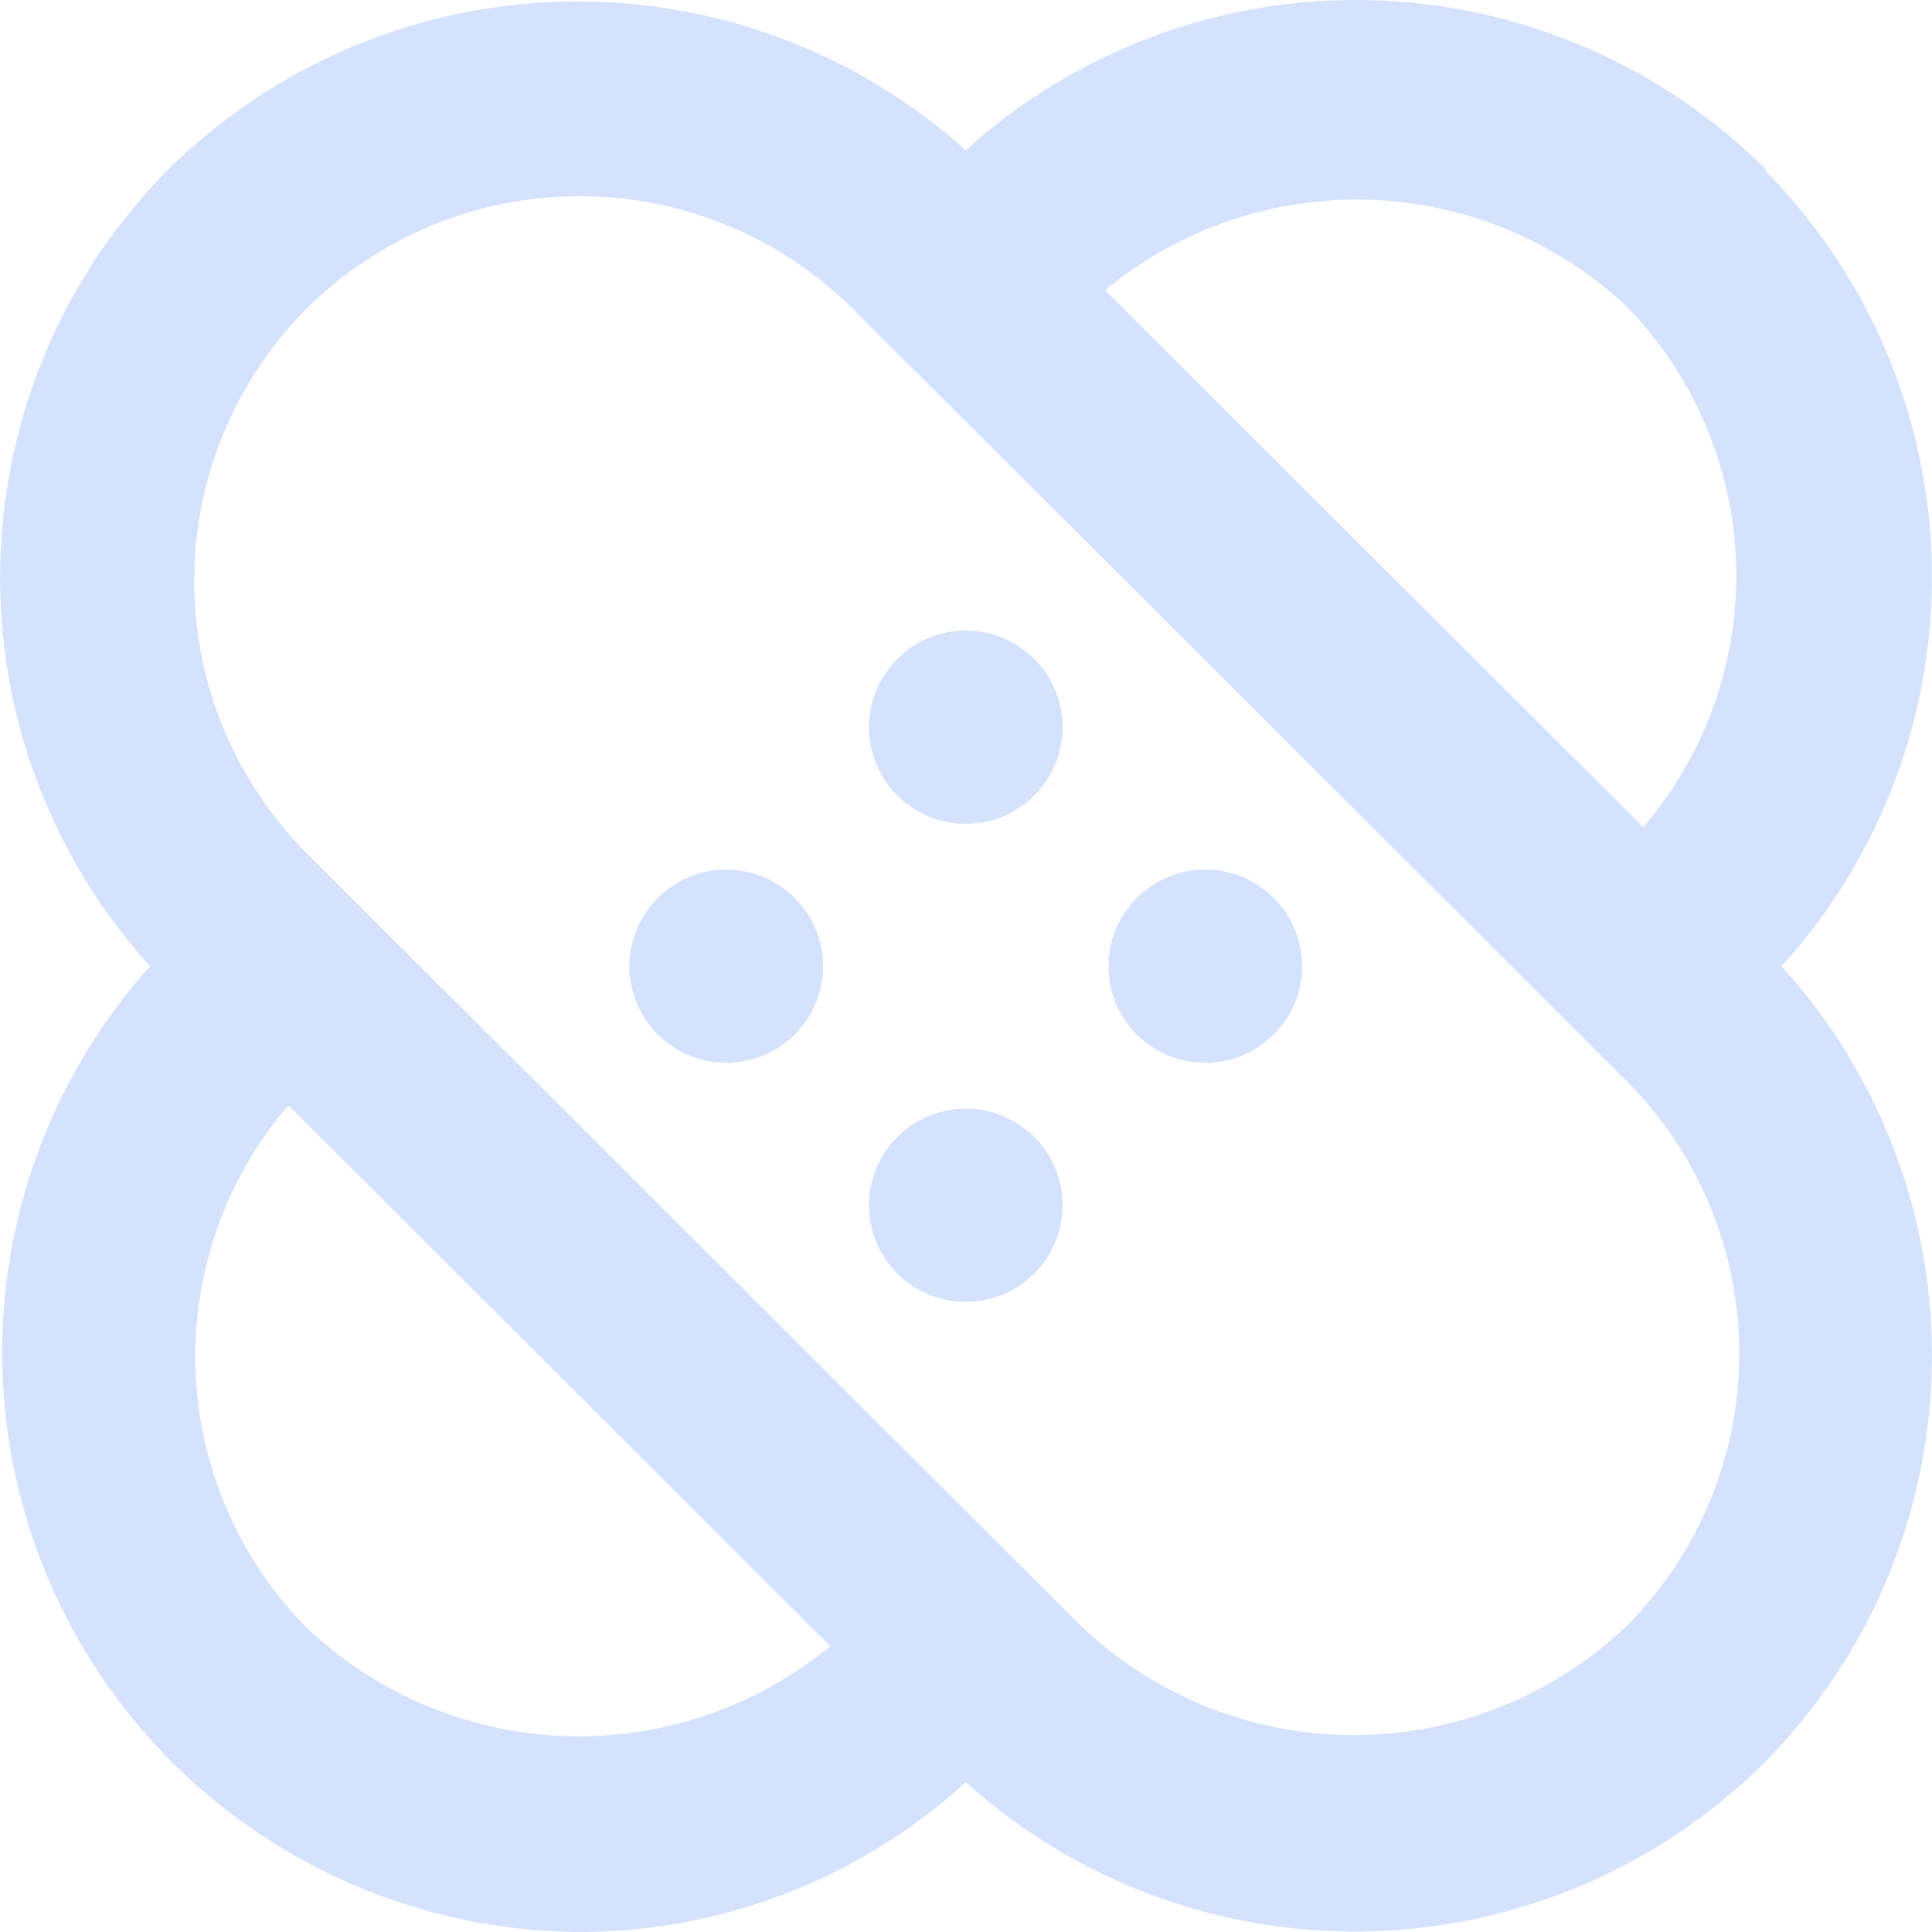 <svg width="22" height="22" viewBox="0 0 22 22" fill="none" xmlns="http://www.w3.org/2000/svg">
<path d="M7.493 10.222C7.39 10.324 7.308 10.446 7.252 10.58C7.196 10.714 7.167 10.857 7.167 11.003C7.167 11.148 7.196 11.292 7.252 11.426C7.308 11.56 7.39 11.681 7.493 11.784C7.7 11.988 7.979 12.103 8.27 12.103C8.561 12.103 8.84 11.988 9.047 11.784C9.15 11.681 9.232 11.56 9.288 11.426C9.344 11.292 9.373 11.148 9.373 11.003C9.373 10.857 9.344 10.714 9.288 10.58C9.232 10.446 9.15 10.324 9.047 10.222C8.84 10.017 8.561 9.902 8.27 9.902C7.979 9.902 7.7 10.017 7.493 10.222ZM10.215 12.949C10.01 13.155 9.895 13.434 9.895 13.725C9.895 14.015 10.01 14.294 10.215 14.5C10.317 14.603 10.439 14.685 10.574 14.741C10.708 14.796 10.852 14.825 10.997 14.825C11.143 14.825 11.287 14.796 11.421 14.741C11.555 14.685 11.677 14.603 11.78 14.5C11.985 14.294 12.1 14.015 12.1 13.725C12.1 13.434 11.985 13.155 11.78 12.949C11.677 12.846 11.555 12.764 11.421 12.709C11.287 12.653 11.143 12.624 10.997 12.624C10.852 12.624 10.708 12.653 10.574 12.709C10.439 12.764 10.317 12.846 10.215 12.949ZM20.132 1.952C18.934 0.746 17.315 0.047 15.614 0.002C13.912 -0.043 12.258 0.569 10.997 1.71C9.742 0.582 8.102 -0.023 6.414 0.018C4.725 0.059 3.116 0.743 1.917 1.93C0.726 3.128 0.041 4.737 0.002 6.425C-0.037 8.112 0.573 9.751 1.708 11.003C0.86 11.949 0.303 13.12 0.105 14.374C-0.093 15.629 0.076 16.913 0.591 18.074C1.106 19.235 1.946 20.223 3.01 20.92C4.075 21.616 5.317 21.991 6.59 22C8.221 22.002 9.793 21.394 10.997 20.295C12.253 21.426 13.896 22.034 15.587 21.993C17.278 21.952 18.889 21.266 20.088 20.076C21.278 18.875 21.962 17.266 21.998 15.579C22.035 13.891 21.423 12.253 20.287 11.003C21.423 9.752 22.035 8.114 21.998 6.427C21.962 4.739 21.278 3.13 20.088 1.93L20.132 1.952ZM18.524 3.491C19.29 4.278 19.734 5.322 19.769 6.419C19.803 7.516 19.426 8.586 18.711 9.419L12.584 3.305C13.427 2.607 14.495 2.241 15.589 2.275C16.683 2.31 17.727 2.742 18.524 3.491ZM3.471 18.514C2.705 17.727 2.261 16.683 2.226 15.586C2.191 14.49 2.569 13.42 3.284 12.586L9.455 18.745C8.603 19.446 7.522 19.811 6.419 19.768C5.315 19.726 4.266 19.279 3.471 18.514ZM18.524 18.514C17.687 19.312 16.574 19.758 15.416 19.758C14.258 19.758 13.145 19.312 12.309 18.514L3.493 9.716C2.672 8.892 2.211 7.777 2.211 6.615C2.211 5.453 2.672 4.338 3.493 3.513C4.319 2.694 5.436 2.234 6.601 2.234C7.765 2.234 8.882 2.694 9.708 3.513L18.524 12.311C19.345 13.136 19.805 14.251 19.805 15.413C19.805 16.575 19.345 17.69 18.524 18.514ZM12.948 10.222C12.845 10.324 12.762 10.446 12.707 10.58C12.651 10.714 12.622 10.857 12.622 11.003C12.622 11.148 12.651 11.292 12.707 11.426C12.762 11.56 12.845 11.681 12.948 11.784C13.154 11.988 13.434 12.103 13.725 12.103C14.016 12.103 14.295 11.988 14.502 11.784C14.605 11.681 14.687 11.56 14.743 11.426C14.799 11.292 14.828 11.148 14.828 11.003C14.828 10.857 14.799 10.714 14.743 10.58C14.687 10.446 14.605 10.324 14.502 10.222C14.295 10.017 14.016 9.902 13.725 9.902C13.434 9.902 13.154 10.017 12.948 10.222ZM10.215 7.506C10.01 7.712 9.895 7.99 9.895 8.281C9.895 8.571 10.01 8.85 10.215 9.056C10.317 9.159 10.439 9.241 10.574 9.297C10.708 9.353 10.852 9.381 10.997 9.381C11.143 9.381 11.287 9.353 11.421 9.297C11.555 9.241 11.677 9.159 11.78 9.056C11.985 8.85 12.1 8.571 12.1 8.281C12.1 7.99 11.985 7.712 11.78 7.506C11.677 7.402 11.555 7.321 11.421 7.265C11.287 7.209 11.143 7.18 10.997 7.18C10.852 7.18 10.708 7.209 10.574 7.265C10.439 7.321 10.317 7.402 10.215 7.506Z" fill="#306EF6" fill-opacity="0.2"/>
</svg>
